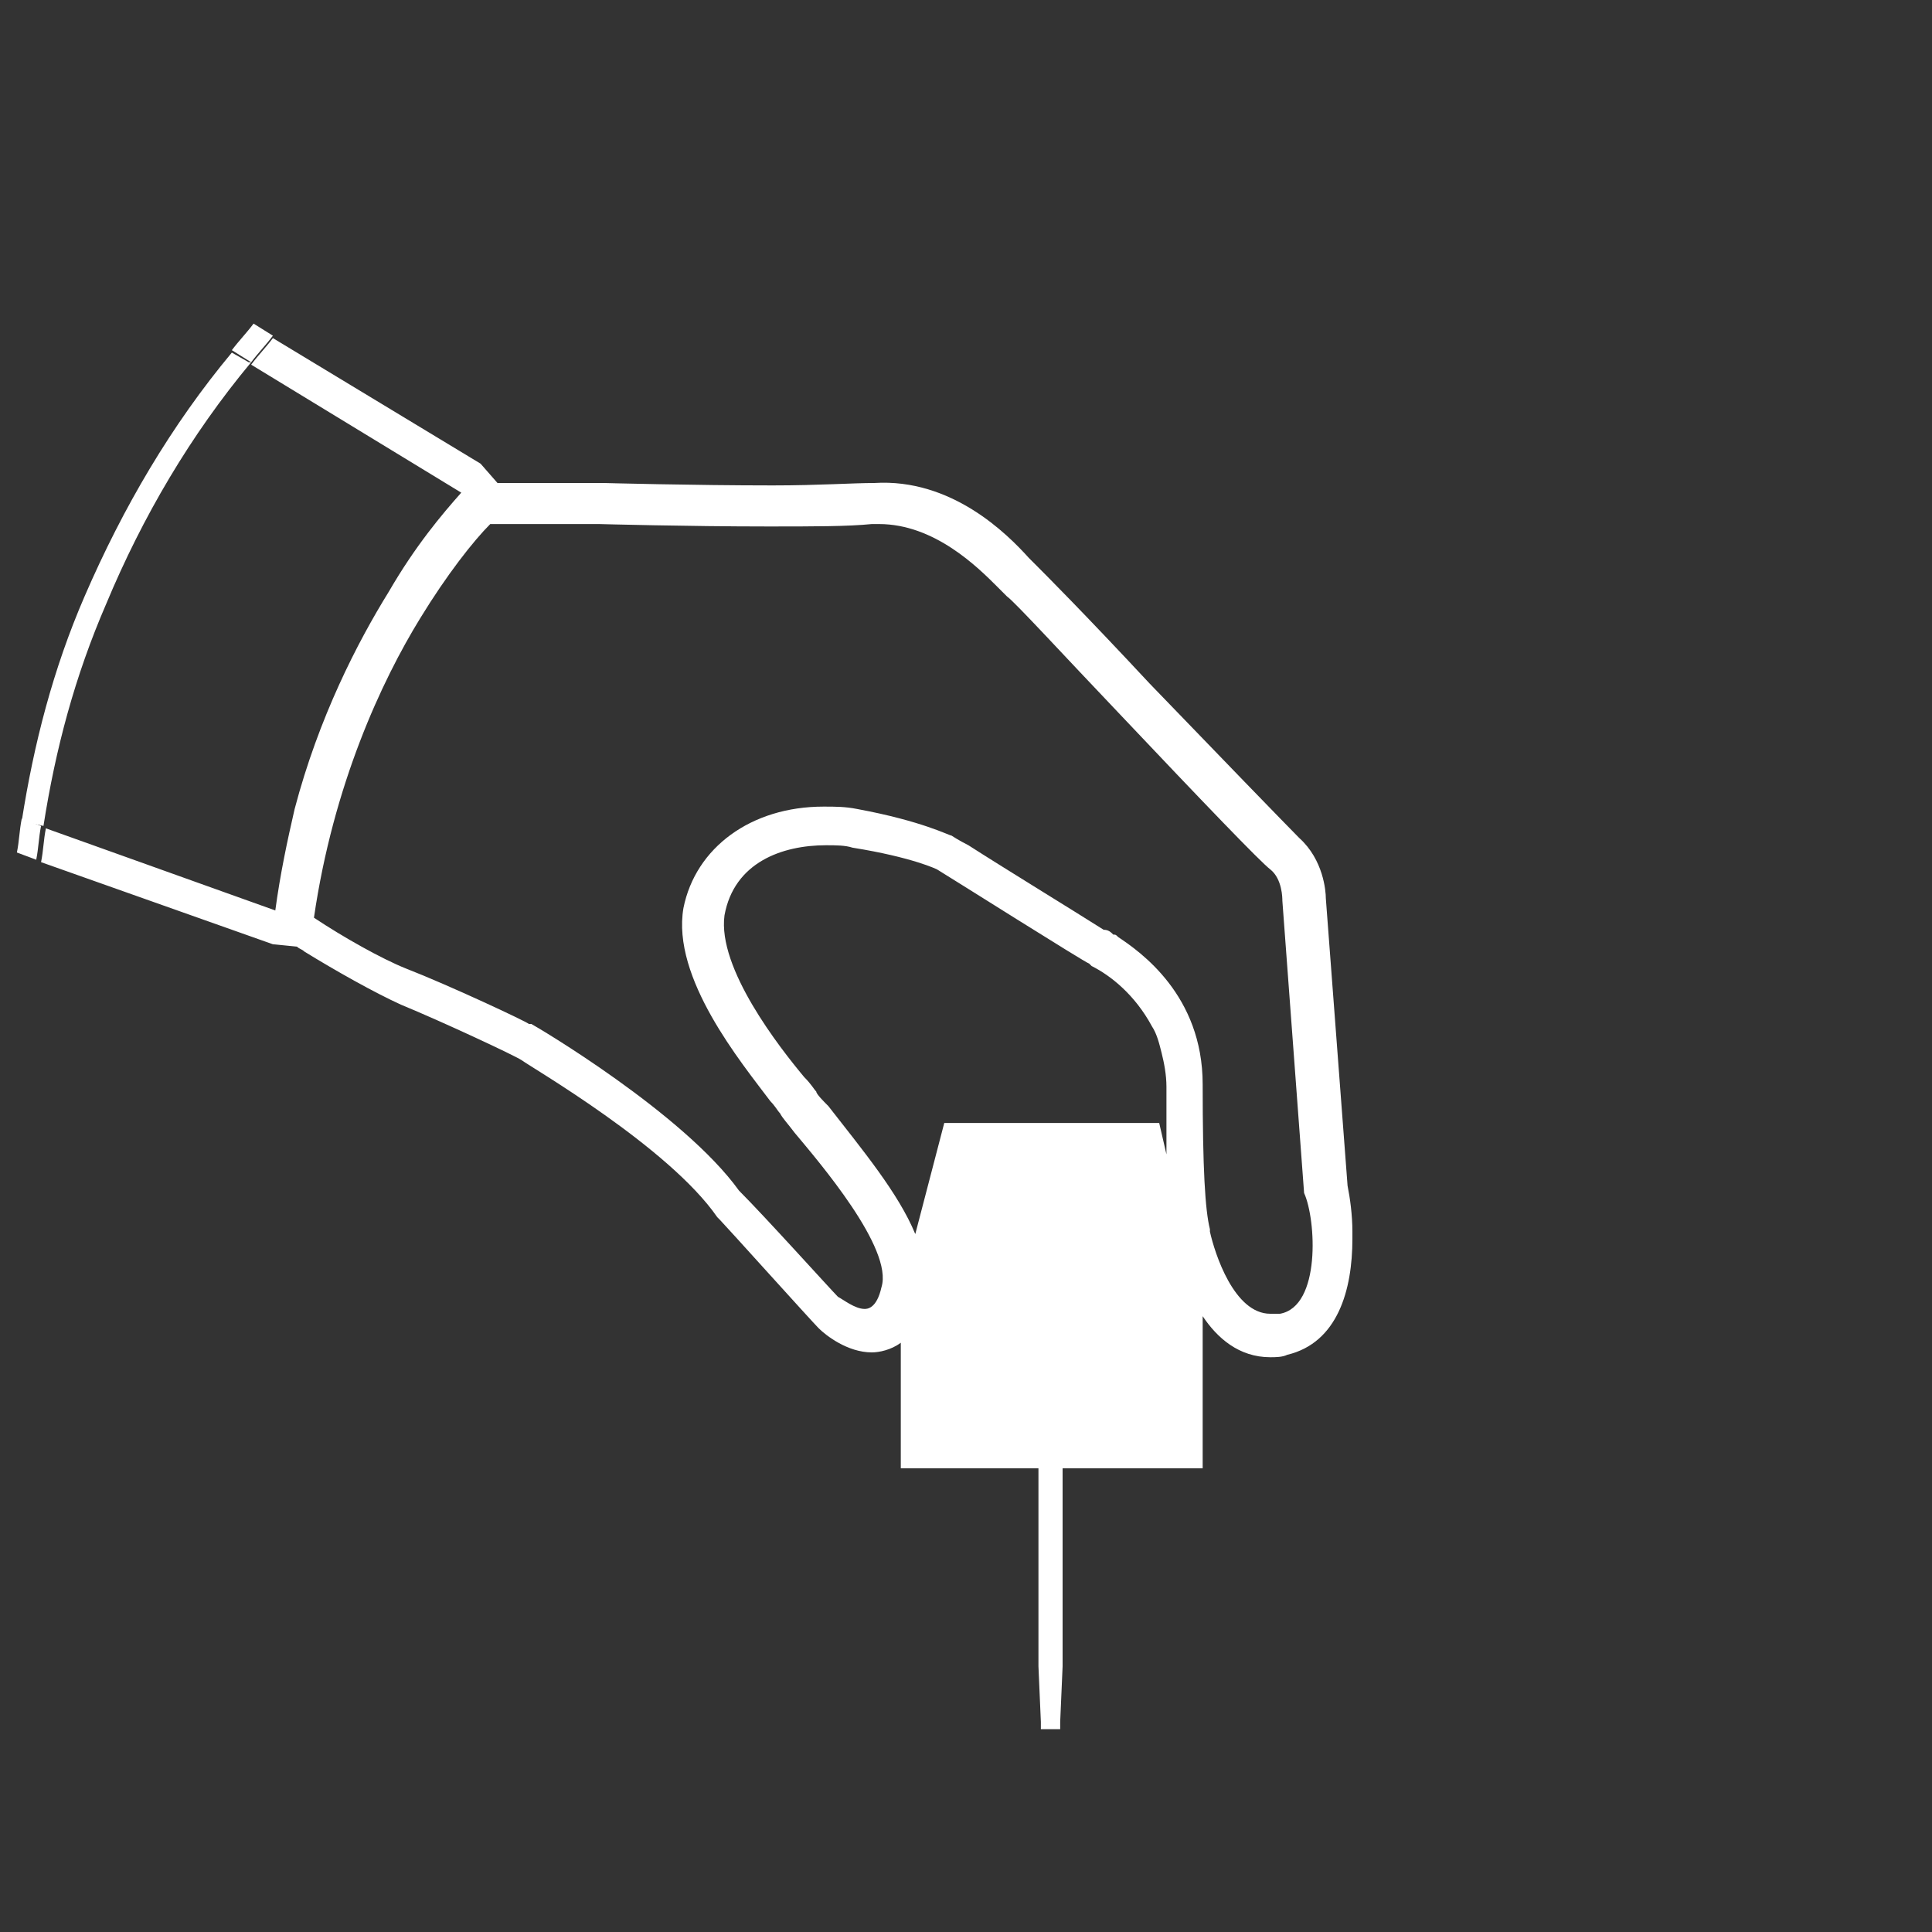 <?xml version="1.0" encoding="utf-8"?>
<!-- Generator: Adobe Illustrator 24.1.0, SVG Export Plug-In . SVG Version: 6.00 Build 0)  -->
<svg version="1.1" id="Layer_1" xmlns="http://www.w3.org/2000/svg" xmlns:xlink="http://www.w3.org/1999/xlink" x="0px" y="0px"
	 viewBox="0 0 80 80" style="enable-background:new 0 0 80 80;" xml:space="preserve">
<rect x="0" y="0" width="80" height="80" fill="#333333" stroke="none"/>
<style type="text/css">
	.st0{fill:#FFFFFF;}
</style>
<g>
	<path class="st0" d="M54.9,37.2c0-0.3-0.1-1.6-1.1-2.5c-0.4-0.4-3.6-3.7-6.2-6.4c-2.7-2.9-4.4-4.6-4.7-4.9
		c-0.1-0.1-0.2-0.2-0.3-0.3c-0.9-1-3.2-3.3-6.4-3.1c-0.9,0-2.3,0.1-4.2,0.1c-3.3,0-7-0.1-7-0.1h-3.9c-0.1,0.1-0.2,0.2-0.2,0.2
		c0.1-0.1,0.2-0.2,0.2-0.2h-0.5l0,0l-0.7-0.8l0,0L11.3,14c-0.3,0.4-0.6,0.7-0.9,1.1l8.7,5.3c-0.8,0.9-1.9,2.2-3,4.1
		c-1.3,2.1-2.9,5.2-3.9,9c-0.3,1.3-0.6,2.7-0.8,4.2l-9.5-3.4v0l0,0c-0.1,0.5-0.1,0.9-0.2,1.4l9.6,3.4c0,0,0,0,0,0h0l0,0v0l1,0.1v0
		c0.1,0.1,0.2,0.1,0.3,0.2c1.3,0.8,2.9,1.7,4,2.2c1.7,0.7,4.7,2.1,5,2.3c0.4,0.3,6.1,3.6,8.1,6.5l0.1,0.1c0.2,0.2,3.8,4.2,4.1,4.5
		c0.3,0.3,1.2,1,2.2,1c0.3,0,0.8-0.1,1.2-0.4v5.2H43v8.2l0.1,2.3l0,0.3c0.3,0,0.5,0,0.8,0l0-0.3h0l0.1-2.3v-8.2h5.8v-6.3
		c0.6,0.9,1.5,1.7,2.8,1.7c0.2,0,0.5,0,0.7-0.1c2.1-0.5,2.7-2.7,2.7-4.8V51c0-0.7-0.1-1.4-0.2-1.9L54.9,37.2z M48,46.5h-0.5h-0.7h-1
		h-2.5h-0.5H41h-1.9l-1.2,4.6c-0.7-1.7-2.2-3.5-3.6-5.3c-0.2-0.2-0.5-0.5-0.5-0.6c-0.1-0.1-0.2-0.3-0.5-0.6c-1-1.2-3.6-4.5-3.3-6.7
		c0.4-2.2,2.4-2.9,4.2-2.9c0.4,0,0.8,0,1.1,0.1c2.5,0.4,3.5,0.9,3.5,0.9c0.5,0.3,6.2,3.9,6.3,3.9c0,0,0.1,0.1,0.1,0.1
		c0.8,0.4,1.8,1.2,2.5,2.5c0.2,0.3,0.3,0.7,0.4,1.1c0,0,0,0,0,0c0.1,0.4,0.2,0.9,0.2,1.4c0,1.1,0,2,0,2.8L48,46.5z M53,54.4
		c-0.1,0-0.2,0-0.4,0c-1.5,0-2.3-2.5-2.5-3.4l0-0.1c-0.2-0.8-0.3-2.5-0.3-6c0-3.7-2.6-5.5-3.5-6.1c-0.1-0.1-0.1-0.1-0.2-0.1
		c-0.1-0.1-0.2-0.2-0.4-0.2c-1.1-0.7-4.2-2.6-5.6-3.5c-0.4-0.2-0.7-0.4-0.7-0.4c-0.1,0-1.2-0.6-3.9-1.1c-0.5-0.1-0.9-0.1-1.4-0.1
		c-3,0-5.3,1.7-5.8,4.2c-0.5,2.9,2.4,6.4,3.6,8c0.2,0.2,0.3,0.4,0.4,0.5c0.1,0.2,0.3,0.4,0.6,0.8c1,1.2,4.1,4.8,3.6,6.4
		c-0.2,0.9-0.6,0.9-0.7,0.9h0c-0.4,0-0.9-0.4-1.1-0.5c-0.3-0.3-3-3.3-4.1-4.4c-2.3-3.2-8.4-6.8-8.6-6.9l-0.1,0
		c-0.1-0.1-3.3-1.6-5.1-2.3c-1-0.4-2.6-1.3-3.8-2.1c0.8-5.5,2.8-9.8,4.4-12.4c1.1-1.8,2.2-3.2,2.9-3.9h4.5c0,0,3.7,0.1,7,0.1
		c1.9,0,3.3,0,4.3-0.1c0.1,0,0.2,0,0.3,0c2.3,0,4.1,1.8,4.9,2.6c0.2,0.2,0.3,0.3,0.4,0.4c0.3,0.2,2.5,2.6,4.6,4.8
		c3.5,3.7,5.9,6.2,6.3,6.5c0.5,0.4,0.5,1.2,0.5,1.3v0l0,0l0.9,12.1C54.5,50.5,54.7,54.1,53,54.4z"/>
	<path class="st0" d="M1.8,34.2C2.3,31,3.1,28,4.4,25c1.5-3.6,3.5-7,6-10L10.3,15l-0.7-0.4c0,0,0,0,0,0l0,0c-2.5,3-4.5,6.4-6.1,10.1
		c-1.3,3-2.1,6.1-2.6,9.3L1.8,34.2C1.8,34.2,1.8,34.2,1.8,34.2L1.8,34.2L1.8,34.2L1.8,34.2z"/>
	<polygon class="st0" points="1.8,34.2 1.8,34.2 1.8,34.2 1.8,34.2 	"/>
	<path class="st0" d="M0.9,33.9L0.9,33.9c-0.1,0.5-0.1,0.9-0.2,1.4l0.8,0.3c0.1-0.5,0.1-0.9,0.2-1.4L0.9,33.9
		C0.9,33.9,0.9,33.9,0.9,33.9z"/>
	<polygon class="st0" points="0.9,33.9 0.9,33.9 1.8,34.2 1.8,34.2 	"/>
	<path class="st0" d="M10.4,15c0.3-0.4,0.6-0.7,0.9-1.1l-0.8-0.5c-0.3,0.4-0.6,0.7-0.9,1.1L10.4,15L10.4,15z"/>
	<polygon class="st0" points="10.3,15 9.7,14.6 9.7,14.6 	"/>
</g>
</svg>
